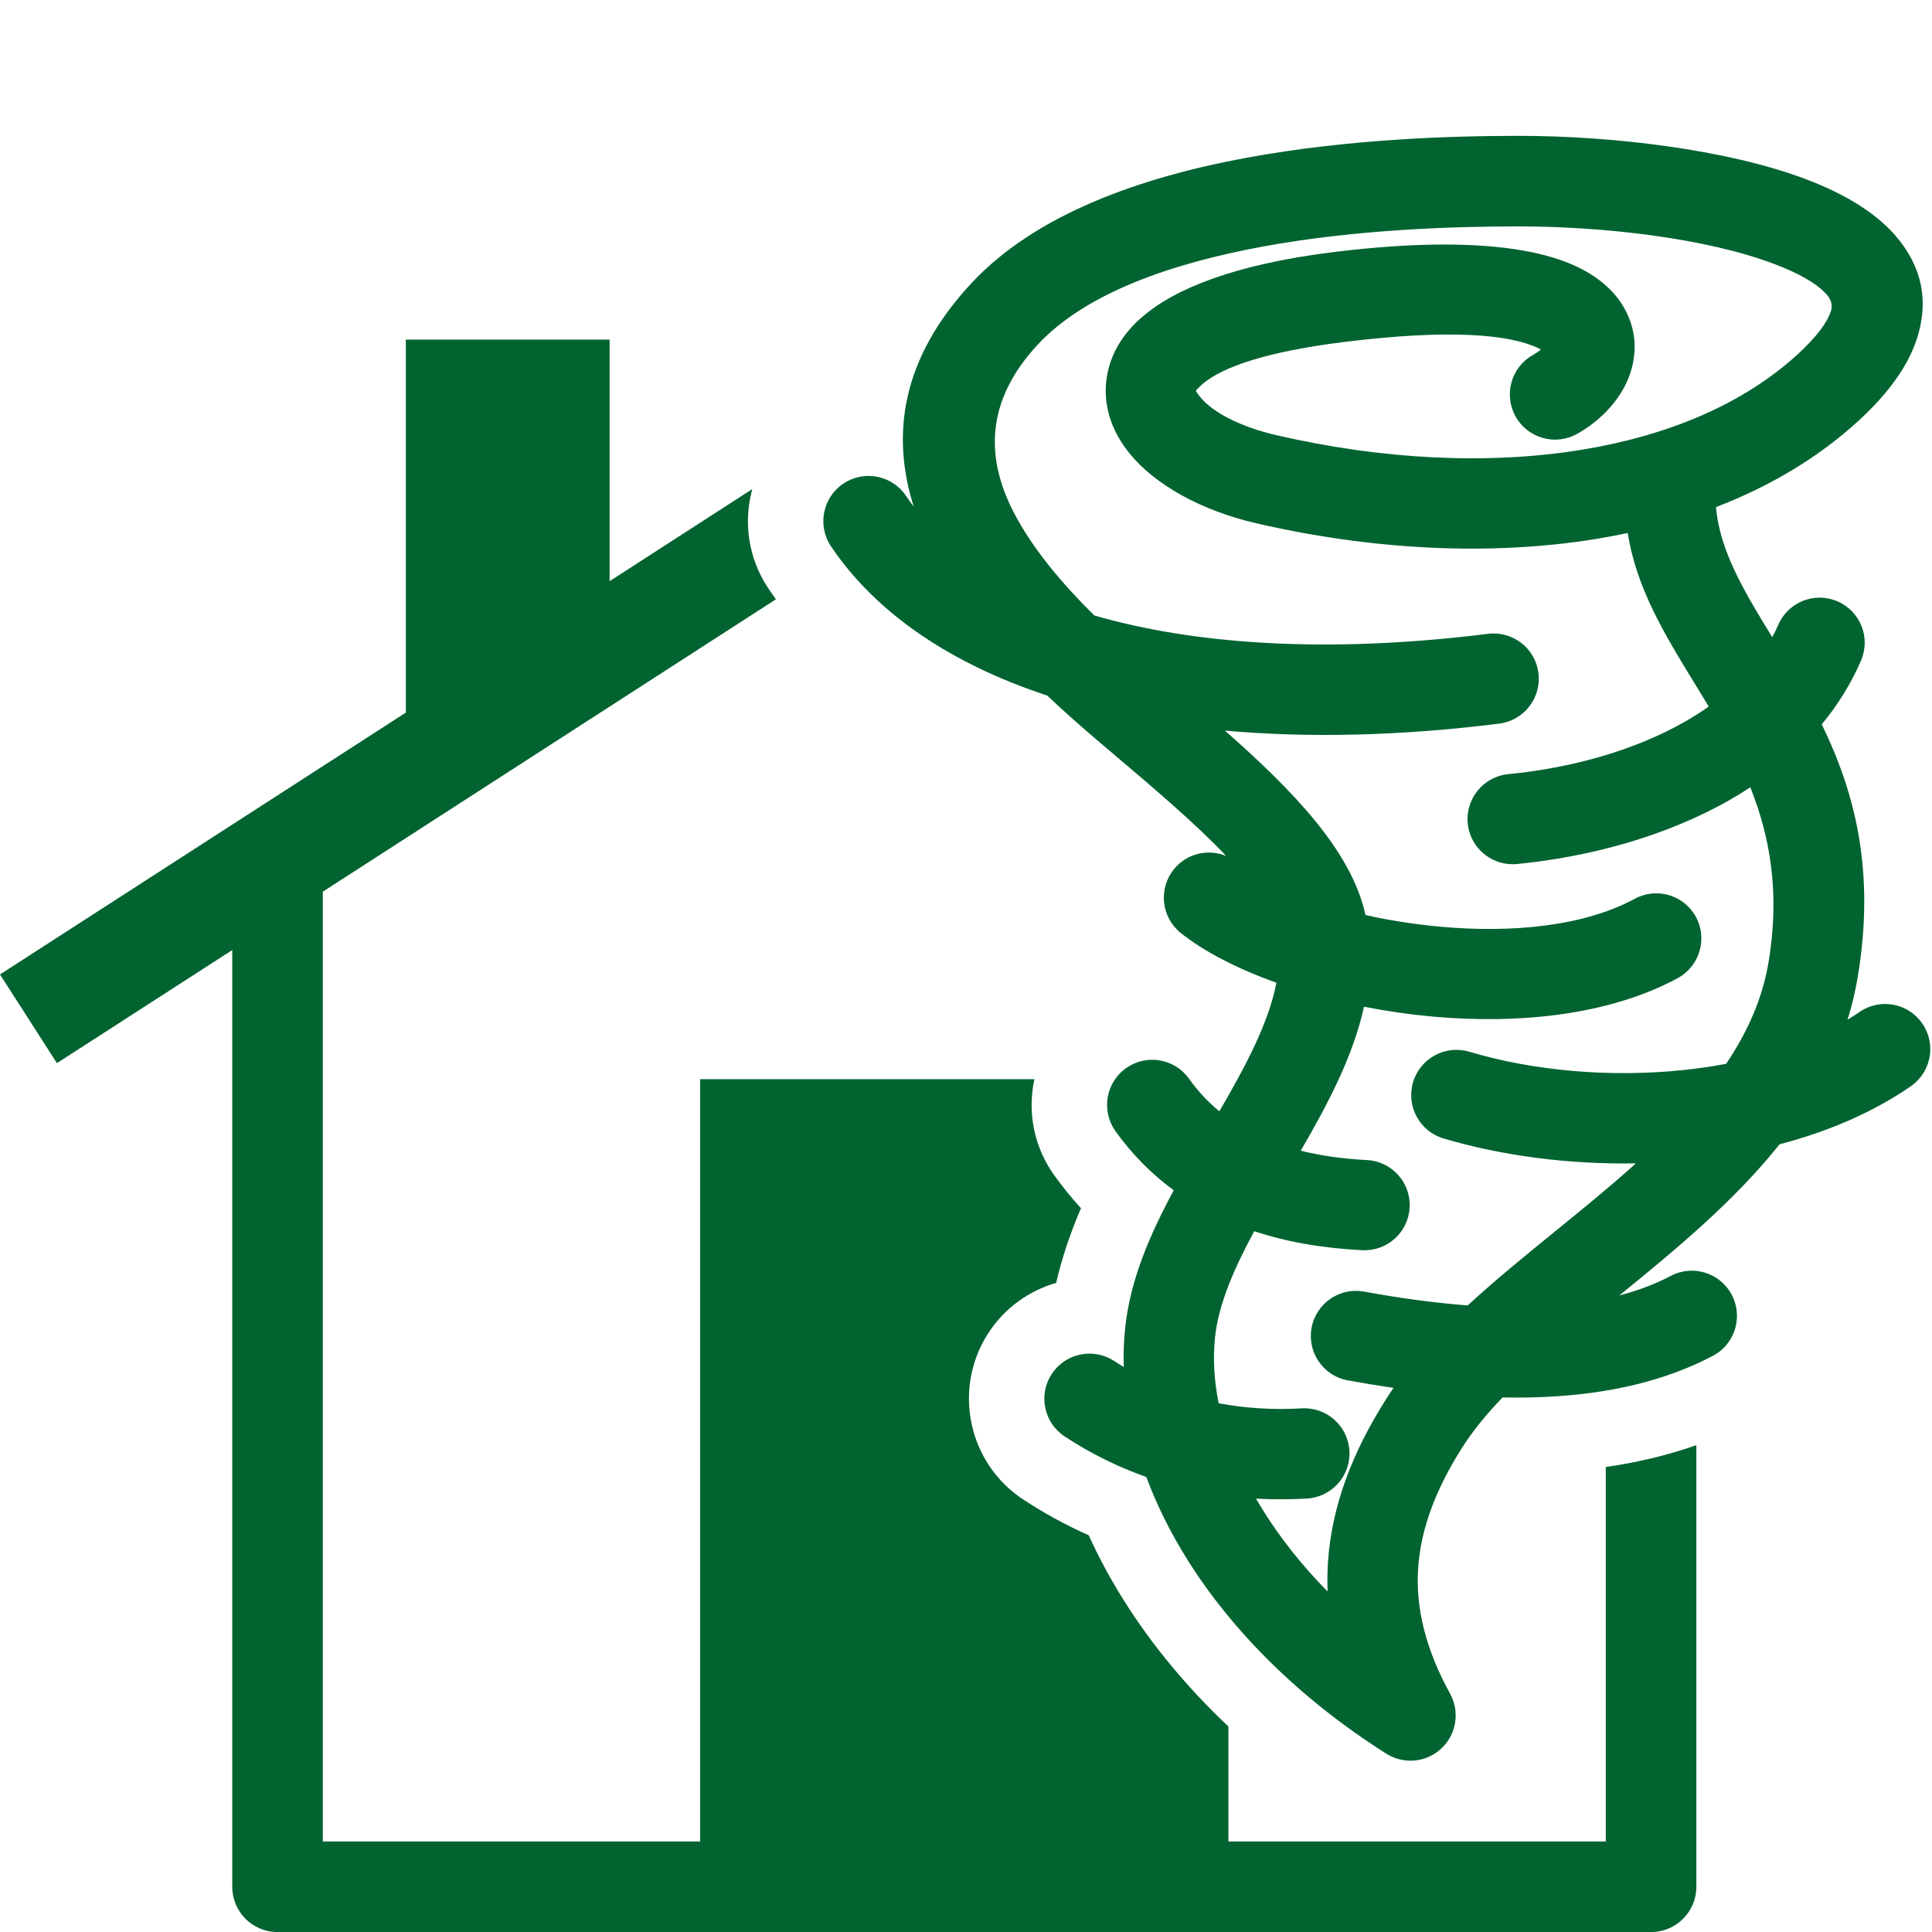 <?xml version="1.0" encoding="UTF-8"?>
<svg width="32px" height="32px" viewBox="0 0 32 32" version="1.1" xmlns="http://www.w3.org/2000/svg" xmlns:xlink="http://www.w3.org/1999/xlink">
    <title>E8889915-A894-434B-9251-330ED6EB97FE</title>
    <g id="Cover" stroke="none" stroke-width="1" fill="none" fill-rule="evenodd">
        <g id="Icons-and-illustrations" transform="translate(-720, -334)" fill="#006330">
            <g id="Storm" transform="translate(720, 334)">
                <path d="M10.097,5.625 L10.097,9.626 L12.46,8.101 C12.311,8.644 12.39,9.247 12.729,9.75 C12.769,9.81 12.81,9.868 12.852,9.926 L5.347,14.769 L5.347,30.501 L11.597,30.501 L11.597,17.875 L17.133,17.875 C17.017,18.407 17.117,18.983 17.458,19.461 C17.596,19.654 17.745,19.838 17.905,20.012 C17.733,20.412 17.59,20.823 17.494,21.249 C17.047,21.377 16.642,21.66 16.37,22.08 C15.771,23.003 16.034,24.242 16.956,24.842 C17.299,25.066 17.659,25.263 18.033,25.429 C18.2,25.798 18.394,26.156 18.609,26.499 C19.092,27.269 19.683,27.97 20.346,28.596 L20.346,30.501 L26.597,30.501 L26.597,24.298 C27.108,24.225 27.611,24.108 28.097,23.936 L28.097,31.251 C28.097,31.665 27.761,32.001 27.347,32.001 L4.597,32.001 C4.182,32.001 3.847,31.665 3.847,31.251 L3.847,15.736 L0.943,17.609 L1.42108547e-14,16.14 L6.722,11.803 L6.722,5.625 L10.097,5.625 Z M25.16,2.25 C26.669,2.25 28.602,2.467 29.938,2.978 C30.548,3.212 31.056,3.515 31.39,3.898 C31.814,4.385 31.968,4.96 31.742,5.633 C31.6,6.056 31.292,6.503 30.781,6.971 C30.113,7.583 29.313,8.056 28.423,8.399 C28.481,9.123 28.898,9.81 29.354,10.554 C29.39,10.488 29.423,10.419 29.453,10.35 C29.617,9.971 30.056,9.797 30.435,9.96 C30.813,10.124 30.988,10.563 30.824,10.941 C30.657,11.329 30.437,11.68 30.174,11.997 C30.709,13.097 31.069,14.404 30.769,16.186 C30.728,16.43 30.672,16.664 30.601,16.89 C30.669,16.848 30.735,16.806 30.799,16.762 C31.139,16.527 31.604,16.612 31.839,16.952 C32.074,17.292 31.988,17.757 31.649,17.992 C31.019,18.427 30.274,18.744 29.475,18.953 C28.727,19.893 27.763,20.691 26.821,21.457 C27.129,21.377 27.414,21.269 27.673,21.133 C28.038,20.94 28.491,21.081 28.683,21.446 C28.876,21.812 28.736,22.265 28.37,22.457 C27.578,22.874 26.648,23.088 25.604,23.137 C25.371,23.148 25.132,23.151 24.887,23.146 C24.629,23.415 24.404,23.685 24.229,23.96 C23.786,24.652 23.53,25.319 23.488,25.985 C23.447,26.64 23.615,27.32 24.018,28.053 C24.217,28.416 24.085,28.871 23.722,29.07 C23.475,29.206 23.184,29.187 22.961,29.046 L22.961,29.046 C21.511,28.128 20.402,27.004 19.668,25.835 C19.385,25.383 19.157,24.924 18.987,24.464 C18.52,24.299 18.07,24.077 17.638,23.795 C17.292,23.57 17.193,23.107 17.418,22.761 C17.643,22.414 18.106,22.316 18.452,22.541 C18.506,22.576 18.559,22.609 18.613,22.641 C18.606,22.42 18.614,22.201 18.637,21.987 C18.721,21.198 19.044,20.451 19.441,19.715 C19.069,19.442 18.747,19.115 18.475,18.735 C18.236,18.398 18.314,17.931 18.651,17.692 C18.987,17.452 19.455,17.531 19.694,17.867 C19.839,18.07 20.006,18.25 20.196,18.407 C20.62,17.678 21.011,16.955 21.141,16.277 C20.493,16.045 19.941,15.761 19.556,15.452 C19.234,15.193 19.183,14.722 19.442,14.4 C19.654,14.135 20.01,14.054 20.309,14.177 C19.795,13.635 19.11,13.055 18.428,12.477 L18.214,12.295 C17.932,12.056 17.636,11.796 17.344,11.52 C15.732,10.989 14.506,10.149 13.765,9.051 C13.534,8.708 13.624,8.242 13.967,8.011 C14.31,7.78 14.776,7.87 15.007,8.213 C15.047,8.272 15.089,8.331 15.133,8.388 C14.759,7.202 14.923,5.941 16.096,4.684 C17.159,3.546 18.896,2.934 20.657,2.611 C22.351,2.3 24.055,2.25 25.16,2.25 Z M25.16,3.75 C24.103,3.75 22.483,3.796 20.926,4.082 C19.437,4.355 17.997,4.841 17.192,5.704 C16.308,6.651 16.34,7.593 16.772,8.45 C17.081,9.064 17.581,9.656 18.125,10.194 C18.236,10.226 18.349,10.257 18.465,10.286 C20.135,10.707 22.236,10.799 24.647,10.498 C25.058,10.447 25.432,10.74 25.482,11.151 C25.532,11.562 25.239,11.936 24.828,11.986 C23.179,12.192 21.654,12.224 20.288,12.101 C21.413,13.091 22.387,14.095 22.617,15.156 C23.011,15.244 23.429,15.31 23.855,15.349 C25.03,15.456 26.229,15.346 27.075,14.887 C27.438,14.69 27.891,14.823 28.089,15.186 C28.286,15.548 28.152,16.002 27.79,16.2 C26.66,16.813 25.156,16.968 23.721,16.837 C23.339,16.802 22.96,16.747 22.592,16.674 C22.412,17.494 21.997,18.28 21.545,19.059 C21.875,19.142 22.239,19.194 22.636,19.214 C23.049,19.233 23.368,19.583 23.348,19.996 C23.329,20.408 22.979,20.727 22.566,20.707 C21.906,20.675 21.309,20.57 20.774,20.393 C20.446,21 20.184,21.593 20.125,22.145 C20.088,22.494 20.108,22.863 20.185,23.242 C20.626,23.326 21.086,23.354 21.563,23.327 C21.975,23.304 22.328,23.62 22.351,24.033 C22.373,24.445 22.057,24.798 21.645,24.821 C21.36,24.837 21.08,24.837 20.804,24.822 C20.845,24.894 20.889,24.966 20.934,25.038 C21.217,25.489 21.569,25.934 21.989,26.36 C21.983,26.204 21.985,26.048 21.994,25.892 C22.053,24.962 22.39,24.064 22.969,23.157 C23.005,23.1 23.043,23.044 23.081,22.988 C22.833,22.952 22.58,22.91 22.324,22.863 C21.918,22.789 21.649,22.399 21.724,21.993 C21.798,21.587 22.188,21.318 22.594,21.393 C23.194,21.503 23.768,21.581 24.31,21.622 C24.761,21.206 25.256,20.803 25.76,20.393 C26.209,20.028 26.666,19.657 27.096,19.269 C25.984,19.289 24.873,19.143 23.908,18.856 C23.512,18.738 23.287,18.32 23.405,17.924 C23.523,17.528 23.94,17.302 24.336,17.42 C25.401,17.738 26.68,17.852 27.904,17.721 C28.136,17.696 28.366,17.662 28.591,17.62 C28.938,17.103 29.19,16.548 29.292,15.941 C29.488,14.778 29.312,13.846 28.991,13.04 C28.884,13.11 28.774,13.178 28.663,13.242 C27.606,13.849 26.335,14.193 25.125,14.311 C24.714,14.349 24.349,14.048 24.31,13.637 C24.272,13.226 24.573,12.861 24.984,12.822 C26.002,12.723 27.058,12.441 27.919,11.947 C28.052,11.87 28.18,11.789 28.302,11.703 C28.231,11.584 28.159,11.468 28.089,11.353 C27.578,10.52 27.103,9.745 26.961,8.828 C26.79,8.864 26.616,8.897 26.44,8.926 C24.692,9.211 22.741,9.113 20.812,8.668 C19.885,8.455 19.114,8.018 18.7,7.499 C18.437,7.169 18.298,6.798 18.316,6.406 C18.335,6.007 18.508,5.626 18.868,5.293 C18.885,5.277 18.903,5.262 18.921,5.248 C19.463,4.777 20.463,4.379 22.059,4.179 C24.152,3.917 25.423,4.084 26.122,4.419 C26.521,4.609 26.781,4.864 26.928,5.15 C27.103,5.491 27.114,5.847 27.001,6.185 C26.865,6.589 26.54,6.952 26.122,7.186 C25.762,7.388 25.305,7.26 25.103,6.899 C24.901,6.538 25.029,6.082 25.39,5.88 C25.444,5.849 25.489,5.818 25.523,5.788 C25.51,5.782 25.495,5.774 25.478,5.766 C25.007,5.541 24.021,5.444 22.241,5.667 C20.974,5.826 20.247,6.079 19.916,6.361 L19.888,6.388 L19.888,6.388 C19.835,6.437 19.811,6.463 19.81,6.47 C19.81,6.483 19.832,6.517 19.872,6.567 C20.083,6.832 20.547,7.071 21.146,7.209 C22.892,7.612 24.645,7.703 26.2,7.449 C27.62,7.217 28.867,6.699 29.773,5.87 C30.085,5.584 30.26,5.349 30.324,5.159 C30.358,5.057 30.331,4.965 30.259,4.882 C30.097,4.696 29.794,4.528 29.405,4.379 C28.251,3.937 26.525,3.75 25.16,3.75 Z" id="🍎-Culoare"></path>
            </g>
        </g>
    </g>
</svg>